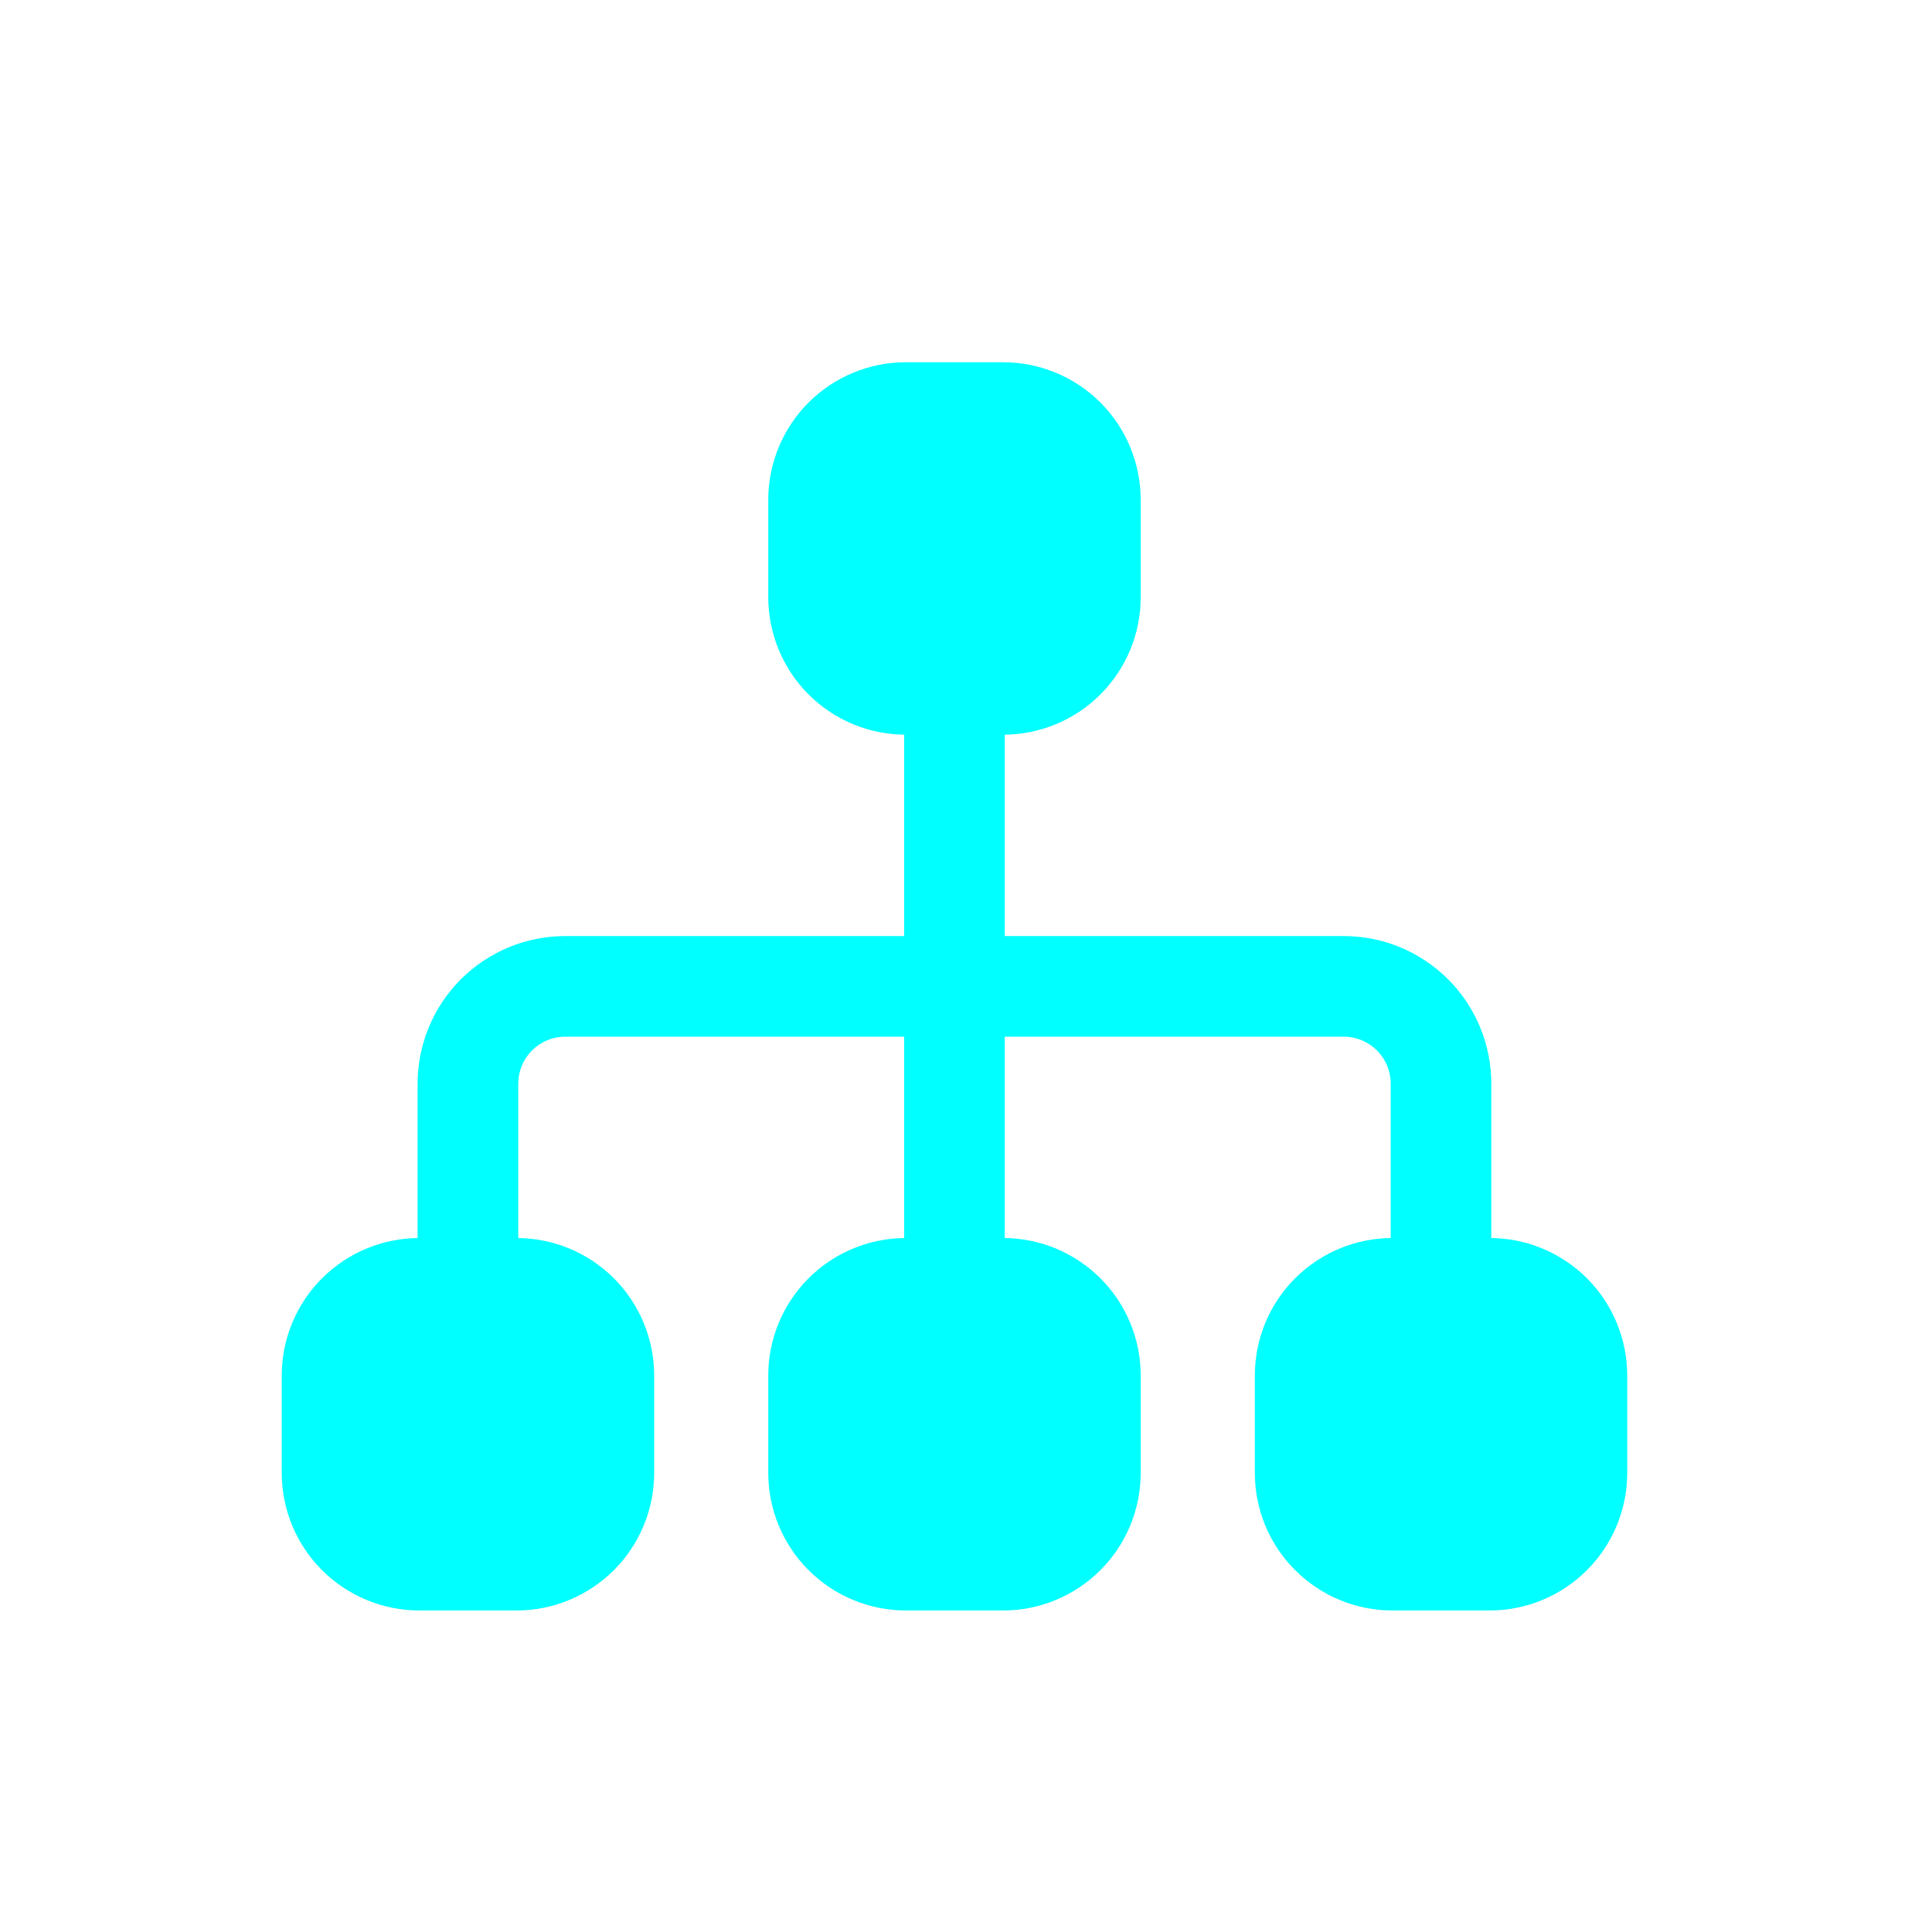 <svg width="40" height="40" viewBox="0 0 40 40" fill="none" xmlns="http://www.w3.org/2000/svg">
<path fill-rule="evenodd" clip-rule="evenodd" d="M11.703 21.463C11.445 21.463 11.197 21.566 11.015 21.748C10.832 21.93 10.73 22.178 10.73 22.436V26.465C10.73 27.041 10.263 27.507 9.688 27.507C9.113 27.507 8.646 27.041 8.646 26.465V22.436C8.646 21.625 8.968 20.848 9.542 20.275C10.115 19.702 10.892 19.38 11.703 19.38H27.82C28.631 19.38 29.408 19.702 29.981 20.275C30.554 20.848 30.876 21.625 30.876 22.436V26.465C30.876 27.041 30.41 27.507 29.835 27.507C29.259 27.507 28.793 27.041 28.793 26.465V22.436C28.793 22.178 28.691 21.93 28.508 21.748C28.326 21.566 28.078 21.463 27.82 21.463H11.703Z" fill="#00FFFF"/>
<path fill-rule="evenodd" clip-rule="evenodd" d="M19.761 13.336C20.337 13.336 20.803 13.802 20.803 14.377V26.465C20.803 27.04 20.337 27.507 19.761 27.507C19.186 27.507 18.72 27.04 18.72 26.465V14.377C18.72 13.802 19.186 13.336 19.761 13.336Z" fill="#00FFFF"/>
<path d="M16.739 10.348V12.363C16.739 12.897 16.951 13.409 17.329 13.787C17.707 14.165 18.22 14.377 18.754 14.377H20.769C21.303 14.377 21.815 14.165 22.193 13.787C22.571 13.409 22.783 12.897 22.783 12.363V10.348C22.783 9.814 22.571 9.301 22.193 8.923C21.815 8.546 21.303 8.333 20.769 8.333H18.754C18.22 8.333 17.707 8.546 17.329 8.923C16.951 9.301 16.739 9.814 16.739 10.348Z" fill="#00FFFF"/>
<path fill-rule="evenodd" clip-rule="evenodd" d="M16.74 8.334C17.274 7.8 17.999 7.5 18.754 7.5H20.769C21.524 7.5 22.249 7.8 22.783 8.334C23.317 8.868 23.617 9.593 23.617 10.348V12.363C23.617 13.118 23.317 13.842 22.783 14.377C22.249 14.911 21.524 15.211 20.769 15.211H18.754C17.999 15.211 17.274 14.911 16.74 14.377C16.206 13.842 15.906 13.118 15.906 12.363V10.348C15.906 9.593 16.206 8.868 16.74 8.334ZM18.754 9.167C18.441 9.167 18.14 9.291 17.919 9.513C17.697 9.734 17.573 10.035 17.573 10.348V12.363C17.573 12.676 17.697 12.976 17.919 13.198C18.14 13.419 18.441 13.544 18.754 13.544H20.769C21.082 13.544 21.383 13.419 21.604 13.198C21.826 12.976 21.95 12.676 21.95 12.363V10.348C21.95 10.035 21.826 9.734 21.604 9.513C21.383 9.291 21.082 9.167 20.769 9.167H18.754Z" fill="#00FFFF"/>
<path d="M16.739 28.48V30.494C16.739 31.029 16.951 31.541 17.329 31.919C17.707 32.297 18.22 32.509 18.754 32.509H20.769C21.303 32.509 21.815 32.297 22.193 31.919C22.571 31.541 22.783 31.029 22.783 30.494V28.48C22.783 27.945 22.571 27.433 22.193 27.055C21.815 26.677 21.303 26.465 20.769 26.465H18.754C18.22 26.465 17.707 26.677 17.329 27.055C16.951 27.433 16.739 27.945 16.739 28.48Z" fill="#00FFFF"/>
<path fill-rule="evenodd" clip-rule="evenodd" d="M16.74 26.466C17.274 25.932 17.999 25.632 18.754 25.632H20.769C21.524 25.632 22.249 25.932 22.783 26.466C23.317 27 23.617 27.724 23.617 28.48V30.494C23.617 31.25 23.317 31.974 22.783 32.508C22.249 33.042 21.524 33.343 20.769 33.343H18.754C17.999 33.343 17.274 33.042 16.74 32.508C16.206 31.974 15.906 31.25 15.906 30.494V28.48C15.906 27.724 16.206 27 16.74 26.466ZM18.754 27.299C18.441 27.299 18.14 27.423 17.919 27.645C17.697 27.866 17.573 28.167 17.573 28.48V30.494C17.573 30.808 17.697 31.108 17.919 31.33C18.14 31.551 18.441 31.676 18.754 31.676H20.769C21.082 31.676 21.383 31.551 21.604 31.33C21.826 31.108 21.95 30.808 21.95 30.494V28.48C21.95 28.167 21.826 27.866 21.604 27.645C21.383 27.423 21.082 27.299 20.769 27.299H18.754Z" fill="#00FFFF"/>
<path d="M6.666 28.48V30.494C6.666 31.029 6.878 31.541 7.256 31.919C7.634 32.297 8.146 32.509 8.681 32.509H10.695C11.23 32.509 11.742 32.297 12.12 31.919C12.498 31.541 12.71 31.029 12.71 30.494V28.48C12.71 27.945 12.498 27.433 12.12 27.055C11.742 26.677 11.23 26.465 10.695 26.465H8.681C8.146 26.465 7.634 26.677 7.256 27.055C6.878 27.433 6.666 27.945 6.666 28.48Z" fill="#00FFFF"/>
<path fill-rule="evenodd" clip-rule="evenodd" d="M6.667 26.466C7.201 25.932 7.926 25.632 8.681 25.632H10.696C11.451 25.632 12.175 25.932 12.71 26.466C13.244 27 13.544 27.724 13.544 28.48V30.494C13.544 31.25 13.244 31.974 12.71 32.508C12.175 33.042 11.451 33.343 10.696 33.343H8.681C7.926 33.343 7.201 33.042 6.667 32.508C6.133 31.974 5.833 31.25 5.833 30.494V28.48C5.833 27.724 6.133 27 6.667 26.466ZM8.681 27.299C8.368 27.299 8.067 27.423 7.846 27.645C7.624 27.866 7.5 28.167 7.5 28.48V30.494C7.5 30.808 7.624 31.108 7.846 31.33C8.067 31.551 8.368 31.676 8.681 31.676H10.696C11.009 31.676 11.309 31.551 11.531 31.33C11.752 31.108 11.877 30.808 11.877 30.494V28.48C11.877 28.167 11.752 27.866 11.531 27.645C11.309 27.423 11.009 27.299 10.696 27.299H8.681Z" fill="#00FFFF"/>
<path d="M26.812 28.48V30.494C26.812 31.029 27.025 31.541 27.403 31.919C27.78 32.297 28.293 32.509 28.827 32.509H30.842C31.376 32.509 31.889 32.297 32.266 31.919C32.644 31.541 32.856 31.029 32.856 30.494V28.48C32.856 27.945 32.644 27.433 32.266 27.055C31.889 26.677 31.376 26.465 30.842 26.465H28.827C28.293 26.465 27.78 26.677 27.403 27.055C27.025 27.433 26.812 27.945 26.812 28.48Z" fill="#00FFFF"/>
<path fill-rule="evenodd" clip-rule="evenodd" d="M26.814 26.466C27.348 25.932 28.072 25.632 28.828 25.632H30.842C31.598 25.632 32.322 25.932 32.856 26.466C33.39 27 33.69 27.724 33.69 28.48V30.494C33.69 31.25 33.39 31.974 32.856 32.508C32.322 33.042 31.598 33.343 30.842 33.343H28.828C28.072 33.343 27.348 33.042 26.814 32.508C26.279 31.974 25.98 31.25 25.98 30.494V28.48C25.98 27.724 26.279 27 26.814 26.466ZM28.828 27.299C28.514 27.299 28.214 27.423 27.992 27.645C27.771 27.866 27.646 28.167 27.646 28.48V30.494C27.646 30.808 27.771 31.108 27.992 31.33C28.214 31.551 28.514 31.676 28.828 31.676H30.842C31.155 31.676 31.456 31.551 31.677 31.33C31.899 31.108 32.023 30.808 32.023 30.494V28.48C32.023 28.167 31.899 27.866 31.677 27.645C31.456 27.423 31.155 27.299 30.842 27.299H28.828Z" fill="#00FFFF"/>
</svg>

